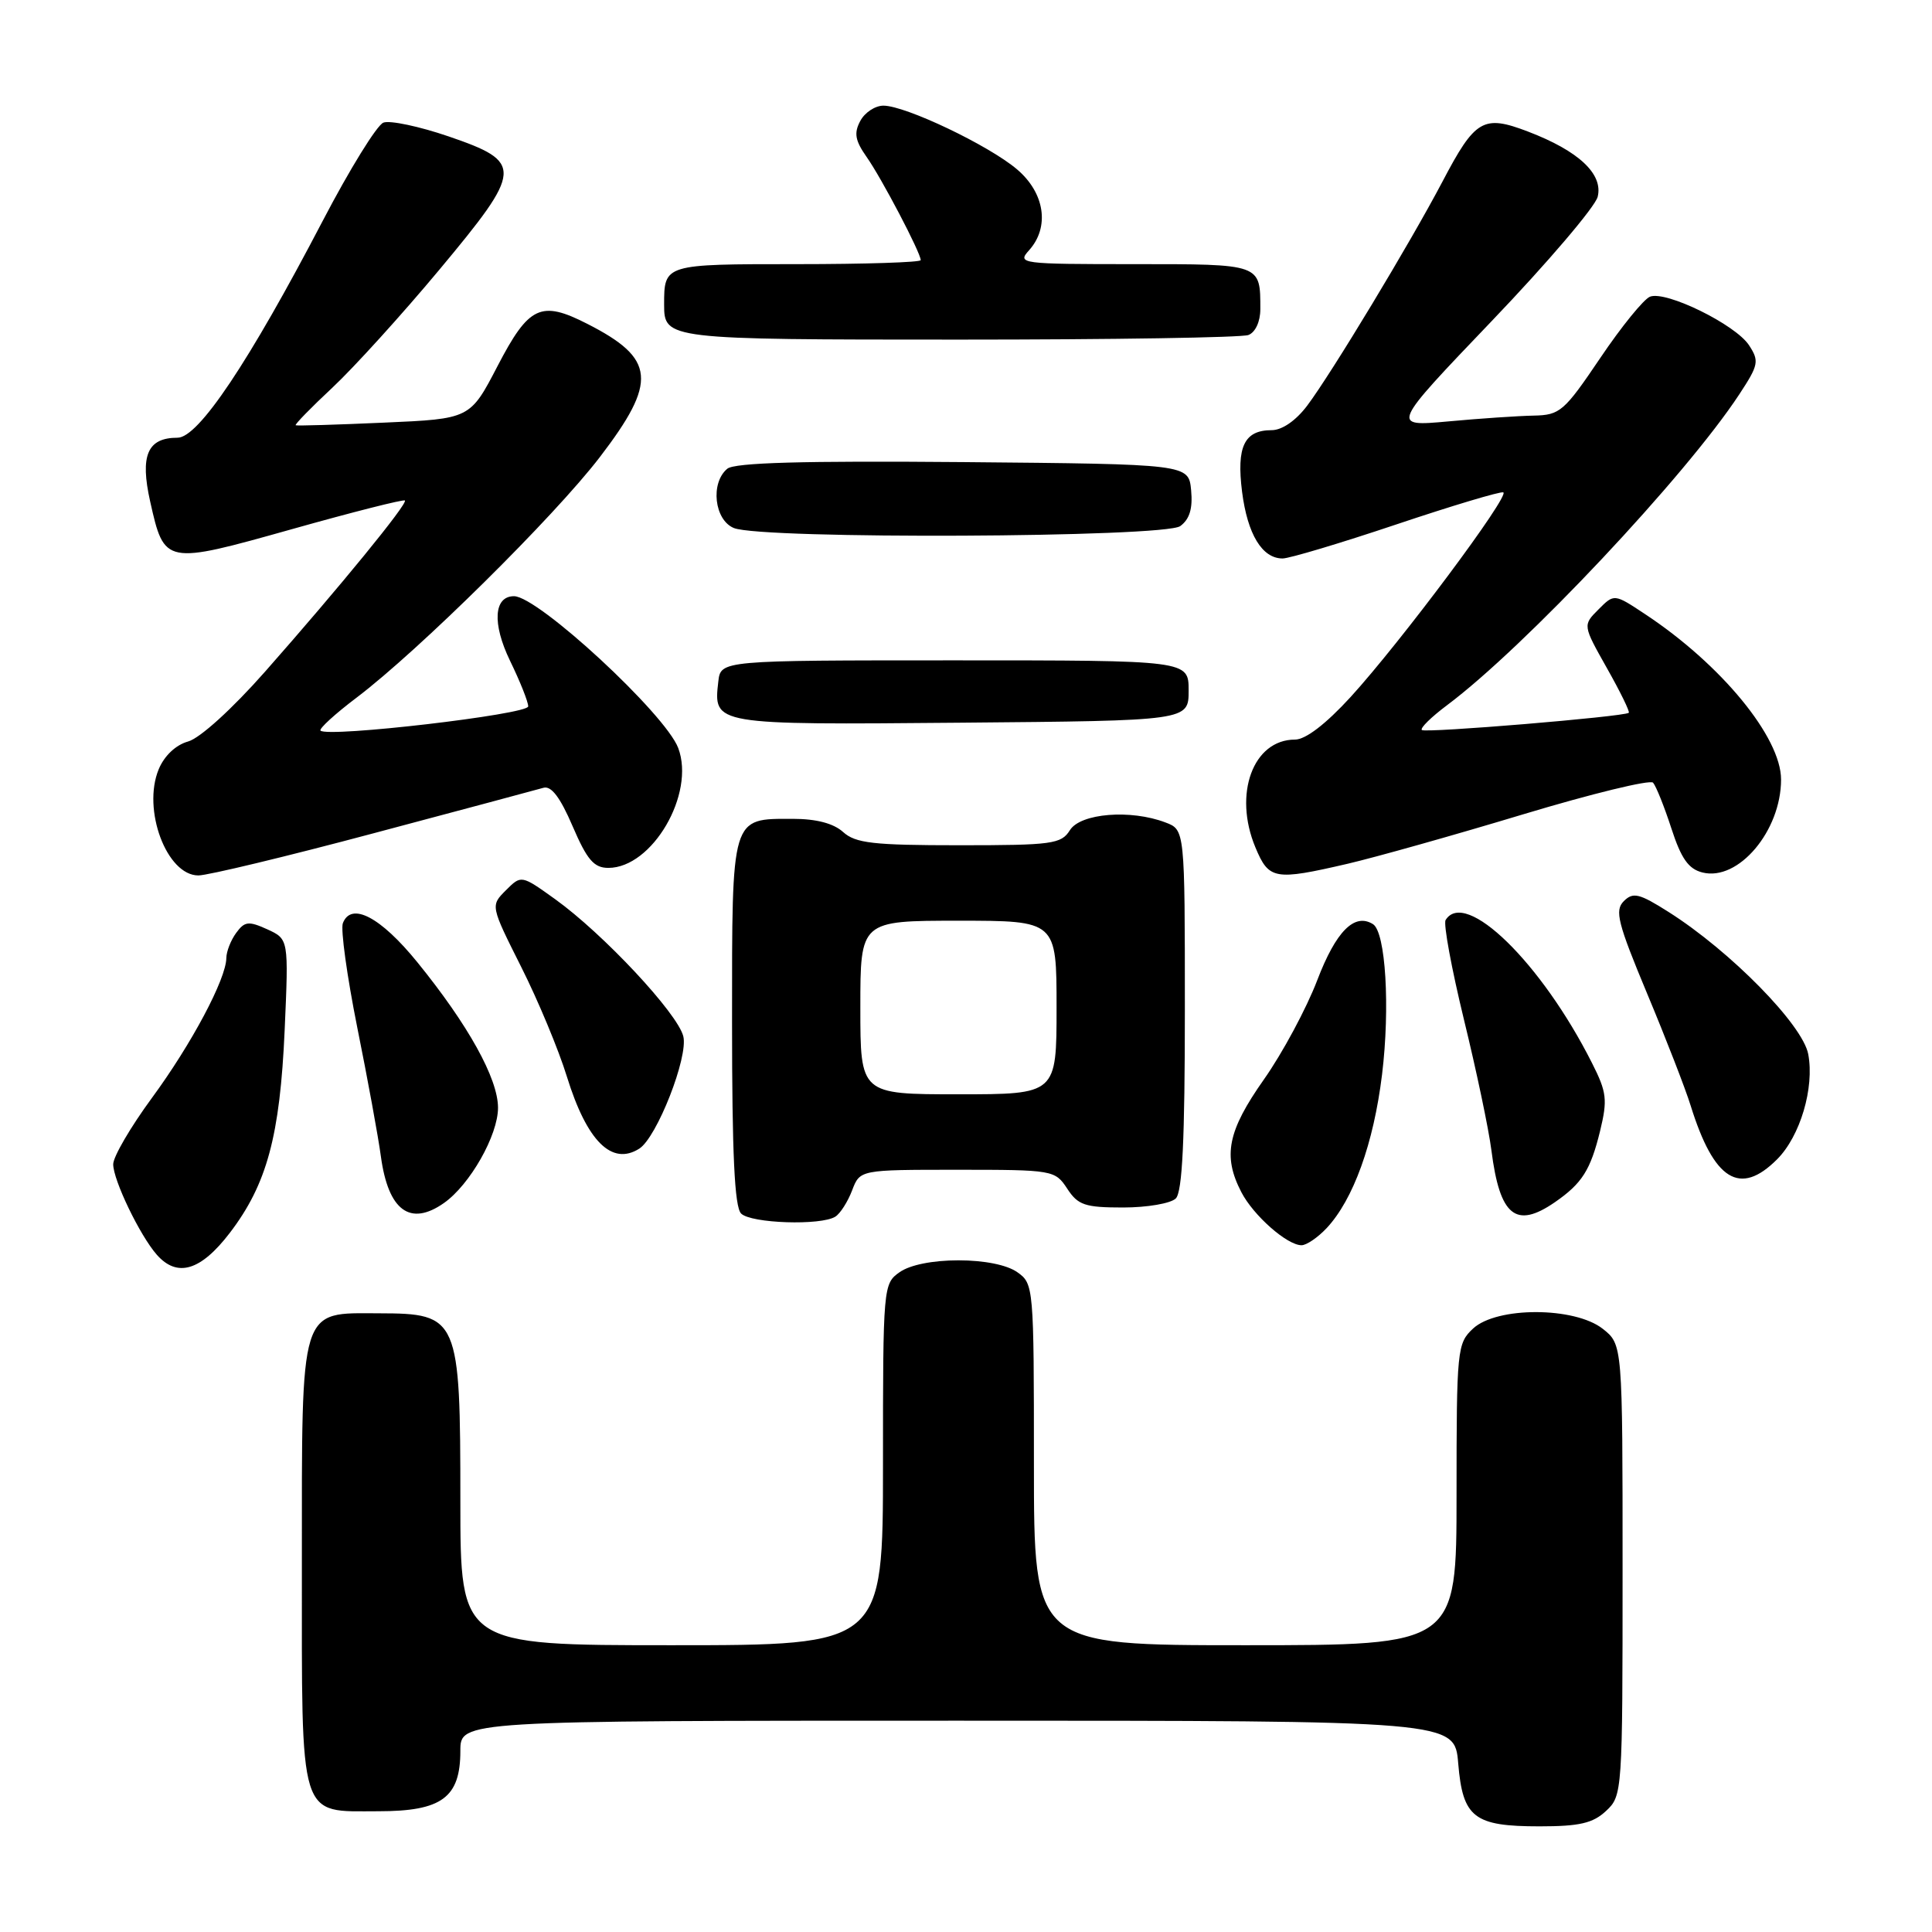 <?xml version="1.0" encoding="UTF-8" standalone="no"?>
<!DOCTYPE svg PUBLIC "-//W3C//DTD SVG 1.1//EN" "http://www.w3.org/Graphics/SVG/1.1/DTD/svg11.dtd" >
<svg xmlns="http://www.w3.org/2000/svg" xmlns:xlink="http://www.w3.org/1999/xlink" version="1.1" viewBox="0 0 256 256">
 <g >
 <path fill="currentColor"
d=" M 212.81 239.96 C 214.97 237.95 215.00 237.49 215.00 208.03 C 215.00 178.15 215.00 178.15 212.37 176.07 C 208.63 173.14 198.33 173.12 195.19 176.04 C 193.08 178.00 193.00 178.79 193.00 198.04 C 193.00 218.00 193.00 218.00 165.00 218.00 C 137.00 218.00 137.00 218.00 137.00 194.06 C 137.00 170.45 136.97 170.09 134.78 168.56 C 133.41 167.60 130.41 167.00 127.00 167.00 C 123.59 167.00 120.59 167.60 119.22 168.56 C 117.03 170.09 117.00 170.45 117.00 194.06 C 117.00 218.00 117.00 218.00 89.00 218.00 C 61.00 218.00 61.00 218.00 61.00 198.93 C 61.00 174.57 60.77 174.04 50.25 174.02 C 39.62 173.99 40.00 172.75 40.00 207.17 C 40.00 241.64 39.49 240.00 50.15 240.00 C 58.55 240.00 61.00 238.19 61.00 232.00 C 61.00 228.00 61.00 228.00 126.88 228.00 C 192.75 228.00 192.75 228.00 193.22 233.65 C 193.82 240.85 195.30 242.00 204.00 242.00 C 209.28 242.00 211.07 241.59 212.81 239.96 Z  M 30.46 163.35 C 35.37 156.92 37.10 150.51 37.72 136.47 C 38.25 124.44 38.25 124.44 35.42 123.14 C 32.94 122.02 32.42 122.07 31.29 123.62 C 30.58 124.59 30.00 126.08 29.99 126.94 C 29.97 129.71 25.39 138.32 20.13 145.48 C 17.31 149.32 15.00 153.27 15.00 154.27 C 15.00 156.37 18.53 163.70 20.77 166.25 C 23.48 169.33 26.60 168.40 30.46 163.35 Z  M 175.78 162.74 C 179.32 158.96 182.01 151.53 183.13 142.37 C 184.21 133.50 183.61 123.49 181.92 122.45 C 179.47 120.93 177.02 123.40 174.54 129.89 C 173.11 133.63 169.93 139.55 167.47 143.04 C 162.66 149.87 162.00 153.17 164.48 157.96 C 166.08 161.06 170.55 165.00 172.46 165.00 C 173.12 165.00 174.61 163.98 175.78 162.74 Z  M 110.69 161.21 C 111.34 160.80 112.34 159.23 112.91 157.73 C 113.95 155.00 113.95 155.00 126.86 155.00 C 139.53 155.00 139.80 155.05 141.41 157.50 C 142.84 159.69 143.76 160.00 148.82 160.00 C 152.00 160.00 155.14 159.46 155.80 158.80 C 156.67 157.93 157.00 150.97 157.00 133.78 C 157.00 109.95 157.00 109.95 154.43 108.98 C 149.82 107.22 143.17 107.76 141.77 110.00 C 140.62 111.84 139.44 112.00 127.09 112.00 C 115.70 112.00 113.36 111.73 111.72 110.25 C 110.45 109.10 108.16 108.50 105.05 108.50 C 96.83 108.50 97.00 107.93 97.00 135.42 C 97.00 152.89 97.33 159.93 98.20 160.80 C 99.51 162.11 108.79 162.42 110.69 161.21 Z  M 58.82 159.41 C 62.27 156.99 66.00 150.42 65.99 146.77 C 65.98 142.90 62.04 135.80 55.30 127.50 C 50.43 121.50 46.53 119.46 45.43 122.33 C 45.12 123.14 45.98 129.36 47.34 136.15 C 48.71 142.94 50.12 150.63 50.47 153.24 C 51.45 160.41 54.34 162.55 58.82 159.41 Z  M 206.03 159.30 C 209.63 156.81 210.75 155.05 212.02 149.86 C 213.02 145.72 212.91 144.73 210.95 140.86 C 204.26 127.58 194.15 117.71 191.55 121.91 C 191.24 122.42 192.34 128.35 193.98 135.10 C 195.63 141.85 197.27 149.65 197.62 152.43 C 198.73 161.14 200.85 162.87 206.03 159.30 Z  M 235.47 153.62 C 238.54 150.55 240.44 144.14 239.60 139.68 C 238.87 135.79 229.31 126.05 221.11 120.85 C 217.20 118.37 216.39 118.18 215.16 119.41 C 213.93 120.64 214.35 122.30 218.26 131.67 C 220.75 137.62 223.34 144.30 224.02 146.50 C 227.11 156.42 230.54 158.55 235.47 153.62 Z  M 84.71 152.20 C 87.04 150.72 91.23 140.04 90.54 137.31 C 89.77 134.25 79.93 123.72 73.55 119.14 C 69.07 115.93 69.07 115.93 67.03 117.97 C 64.99 120.01 64.99 120.01 69.06 128.12 C 71.30 132.57 74.03 139.12 75.12 142.67 C 77.77 151.22 81.07 154.51 84.71 152.20 Z  M 49.51 110.41 C 61.06 107.34 71.17 104.63 72.00 104.39 C 73.04 104.08 74.23 105.65 75.87 109.47 C 77.79 113.94 78.70 115.00 80.61 115.00 C 86.43 115.00 92.15 105.19 89.87 99.12 C 88.17 94.61 71.30 79.00 68.11 79.00 C 65.43 79.00 65.20 82.62 67.57 87.53 C 68.90 90.26 69.99 92.99 69.99 93.60 C 70.00 94.66 43.42 97.76 42.47 96.81 C 42.24 96.57 44.39 94.60 47.25 92.44 C 55.50 86.19 73.44 68.45 79.48 60.57 C 87.15 50.55 86.87 47.52 77.82 42.91 C 71.67 39.77 70.08 40.52 65.93 48.50 C 62.29 55.50 62.29 55.50 50.90 56.00 C 44.63 56.28 39.36 56.44 39.18 56.35 C 39.01 56.27 41.20 54.02 44.06 51.35 C 46.91 48.68 53.27 41.67 58.19 35.77 C 69.33 22.41 69.39 21.49 59.43 18.07 C 55.54 16.74 51.65 15.92 50.80 16.25 C 49.94 16.58 46.33 22.43 42.77 29.25 C 32.96 48.04 26.29 58.00 23.53 58.00 C 19.53 58.00 18.53 60.34 19.90 66.46 C 21.78 74.84 21.84 74.85 38.67 70.12 C 46.73 67.85 53.48 66.14 53.65 66.32 C 54.06 66.72 45.00 77.80 35.12 89.00 C 30.75 93.95 26.50 97.81 24.93 98.25 C 23.30 98.70 21.77 100.14 21.03 101.93 C 18.82 107.26 22.08 116.00 26.29 116.00 C 27.52 116.00 37.97 113.49 49.51 110.41 Z  M 178.58 114.45 C 182.27 113.59 192.72 110.65 201.80 107.91 C 210.89 105.17 218.65 103.28 219.04 103.71 C 219.43 104.15 220.52 106.86 221.46 109.75 C 222.76 113.76 223.73 115.15 225.59 115.61 C 230.34 116.80 236.00 110.10 236.00 103.29 C 236.00 97.70 228.08 88.05 217.99 81.38 C 213.89 78.66 213.89 78.66 211.81 80.75 C 209.72 82.84 209.72 82.84 212.92 88.52 C 214.69 91.65 215.99 94.31 215.82 94.45 C 215.16 94.97 188.83 97.16 188.40 96.73 C 188.15 96.48 189.65 95.01 191.72 93.46 C 201.99 85.79 223.35 63.08 230.46 52.26 C 233.03 48.35 233.13 47.85 231.75 45.74 C 229.96 43.01 220.77 38.49 218.64 39.31 C 217.82 39.62 214.84 43.28 212.04 47.44 C 207.25 54.53 206.71 55.00 203.22 55.07 C 201.17 55.11 196.08 55.45 191.89 55.84 C 184.28 56.53 184.28 56.53 197.68 42.52 C 205.06 34.81 211.36 27.41 211.70 26.08 C 212.45 23.06 209.19 20.00 202.46 17.43 C 196.54 15.17 195.47 15.80 191.13 24.07 C 186.87 32.17 176.43 49.47 173.21 53.75 C 171.71 55.74 169.88 57.00 168.50 57.00 C 164.87 57.00 163.83 59.18 164.58 65.16 C 165.30 70.80 167.24 74.00 169.95 74.00 C 170.85 74.00 177.63 71.97 185.02 69.49 C 192.41 67.01 198.79 65.10 199.19 65.24 C 200.16 65.58 185.58 85.11 178.96 92.36 C 175.67 95.95 173.00 98.00 171.59 98.00 C 166.04 98.00 163.39 105.21 166.35 112.29 C 168.14 116.57 168.87 116.70 178.58 114.45 Z  M 157.50 91.50 C 157.50 87.50 157.50 87.50 126.50 87.50 C 95.50 87.50 95.50 87.50 95.18 90.31 C 94.52 96.06 94.46 96.05 127.38 95.76 C 157.50 95.50 157.50 95.50 157.50 91.50 Z  M 156.39 69.71 C 157.63 68.80 158.06 67.38 157.83 64.96 C 157.50 61.50 157.50 61.50 127.62 61.23 C 106.41 61.05 97.34 61.30 96.37 62.11 C 94.10 63.99 94.65 68.92 97.25 69.97 C 101.01 71.48 154.29 71.24 156.39 69.71 Z  M 165.42 44.39 C 166.34 44.04 167.00 42.62 167.00 40.97 C 167.00 34.94 167.18 35.00 150.24 35.00 C 135.24 35.00 134.75 34.94 136.35 33.17 C 139.12 30.10 138.45 25.56 134.75 22.43 C 131.00 19.25 119.98 14.00 117.06 14.00 C 115.96 14.00 114.58 14.91 113.99 16.03 C 113.13 17.63 113.31 18.63 114.82 20.78 C 116.79 23.56 122.00 33.50 122.00 34.47 C 122.00 34.76 114.62 35.00 105.61 35.00 C 87.98 35.00 88.00 34.99 88.00 40.38 C 88.00 44.96 88.35 45.00 127.12 45.00 C 147.31 45.00 164.55 44.73 165.42 44.39 Z  M 114.00 133.50 C 114.00 122.00 114.00 122.00 127.00 122.00 C 140.00 122.00 140.00 122.00 140.00 133.50 C 140.00 145.00 140.00 145.00 127.00 145.00 C 114.00 145.00 114.00 145.00 114.00 133.50 Z "/>
</g>
</svg>